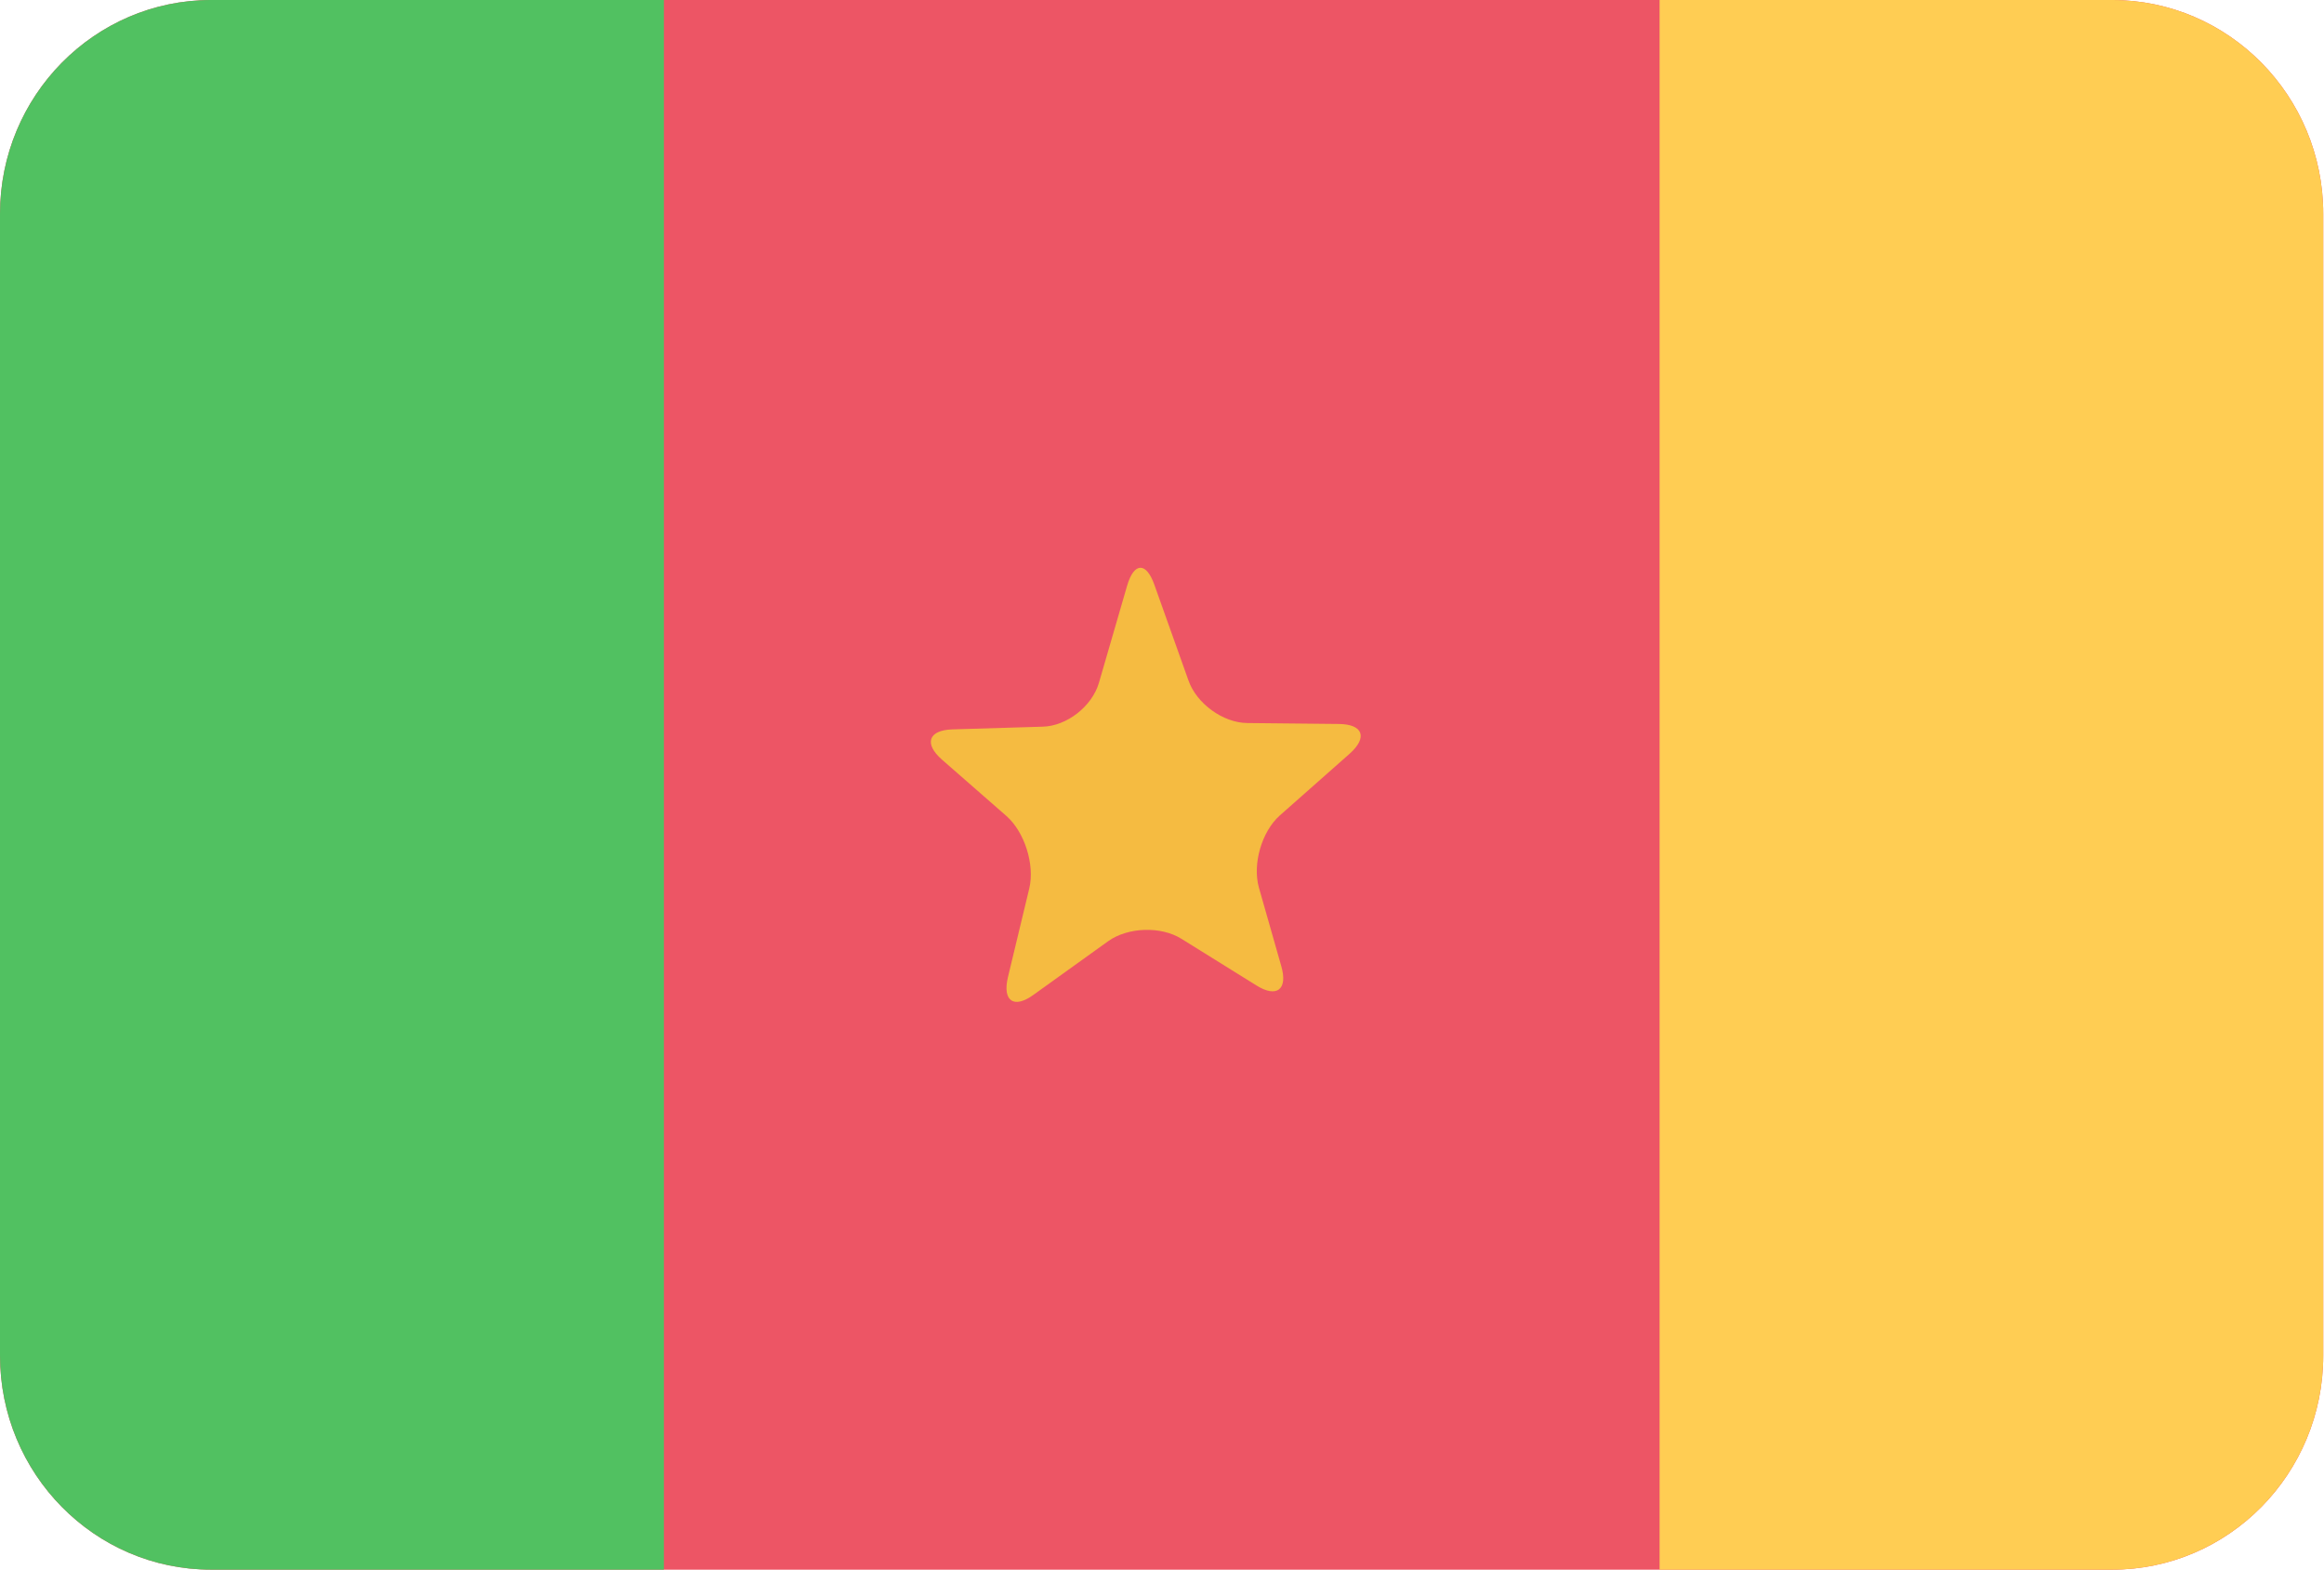 <?xml version="1.0" encoding="UTF-8"?>
<svg xmlns="http://www.w3.org/2000/svg" xmlns:xlink="http://www.w3.org/1999/xlink" width="37pt" height="25pt" viewBox="0 0 37 25" version="1.1">
<defs>
<clipPath id="clip1">
  <path d="M 0 0 L 11 0 L 11 25 L 0 25 Z M 0 0 "/>
</clipPath>
<clipPath id="clip2">
  <path d="M 3.363 0 L 33.625 0 C 35.484 0 36.988 1.527 36.988 3.406 L 36.988 21.582 C 36.988 23.465 35.484 24.992 33.625 24.992 L 3.363 24.992 C 1.504 24.992 0 23.465 0 21.582 L 0 3.406 C 0 1.527 1.504 0 3.363 0 Z M 3.363 0 "/>
</clipPath>
<clipPath id="clip3">
  <path d="M 26 0 L 37 0 L 37 25 L 26 25 Z M 26 0 "/>
</clipPath>
<clipPath id="clip4">
  <path d="M 3.363 0 L 33.625 0 C 35.484 0 36.988 1.527 36.988 3.406 L 36.988 21.582 C 36.988 23.465 35.484 24.992 33.625 24.992 L 3.363 24.992 C 1.504 24.992 0 23.465 0 21.582 L 0 3.406 C 0 1.527 1.504 0 3.363 0 Z M 3.363 0 "/>
</clipPath>
</defs>
<g id="surface1">
<path style=" stroke:none;fill-rule:evenodd;fill:rgb(92.941%,33.333%,39.608%);fill-opacity:1;" d="M 3.363 0 L 33.625 0 C 35.484 0 36.988 1.527 36.988 3.406 L 36.988 21.582 C 36.988 23.465 35.484 24.992 33.625 24.992 L 3.363 24.992 C 1.504 24.992 0 23.465 0 21.582 L 0 3.406 C 0 1.527 1.504 0 3.363 0 Z M 3.363 0 "/>
<g clip-path="url(#clip1)" clip-rule="nonzero">
<g clip-path="url(#clip2)" clip-rule="evenodd">
<path style=" stroke:none;fill-rule:evenodd;fill:rgb(31.765%,75.686%,38.039%);fill-opacity:1;" d="M 0 0 L 10.57 0 L 10.57 24.992 L 0 24.992 Z M 0 0 "/>
</g>
</g>
<g clip-path="url(#clip3)" clip-rule="nonzero">
<g clip-path="url(#clip4)" clip-rule="evenodd">
<path style=" stroke:none;fill-rule:evenodd;fill:rgb(100%,80.392%,32.549%);fill-opacity:1;" d="M 26.422 0 L 36.988 0 L 36.988 24.992 L 26.422 24.992 Z M 26.422 0 "/>
</g>
</g>
<path style=" stroke:none;fill-rule:nonzero;fill:rgb(96.078%,73.333%,25.49%);fill-opacity:1;" d="M 16.453 15.84 C 16.141 16.066 15.957 15.938 16.047 15.559 L 16.387 14.145 C 16.477 13.766 16.312 13.246 16.023 12.992 L 14.996 12.094 C 14.707 11.84 14.781 11.625 15.164 11.613 L 16.598 11.57 C 16.984 11.562 17.387 11.246 17.496 10.871 L 17.945 9.324 C 18.055 8.949 18.25 8.945 18.379 9.312 L 18.922 10.836 C 19.051 11.203 19.473 11.508 19.855 11.512 L 21.316 11.527 C 21.703 11.531 21.777 11.742 21.488 12 L 20.375 12.984 C 20.086 13.242 19.938 13.758 20.043 14.133 L 20.398 15.379 C 20.508 15.754 20.328 15.895 20 15.688 L 18.812 14.949 C 18.484 14.742 17.957 14.762 17.645 14.984 Z M 16.453 15.84 "/>
</g>
</svg>
